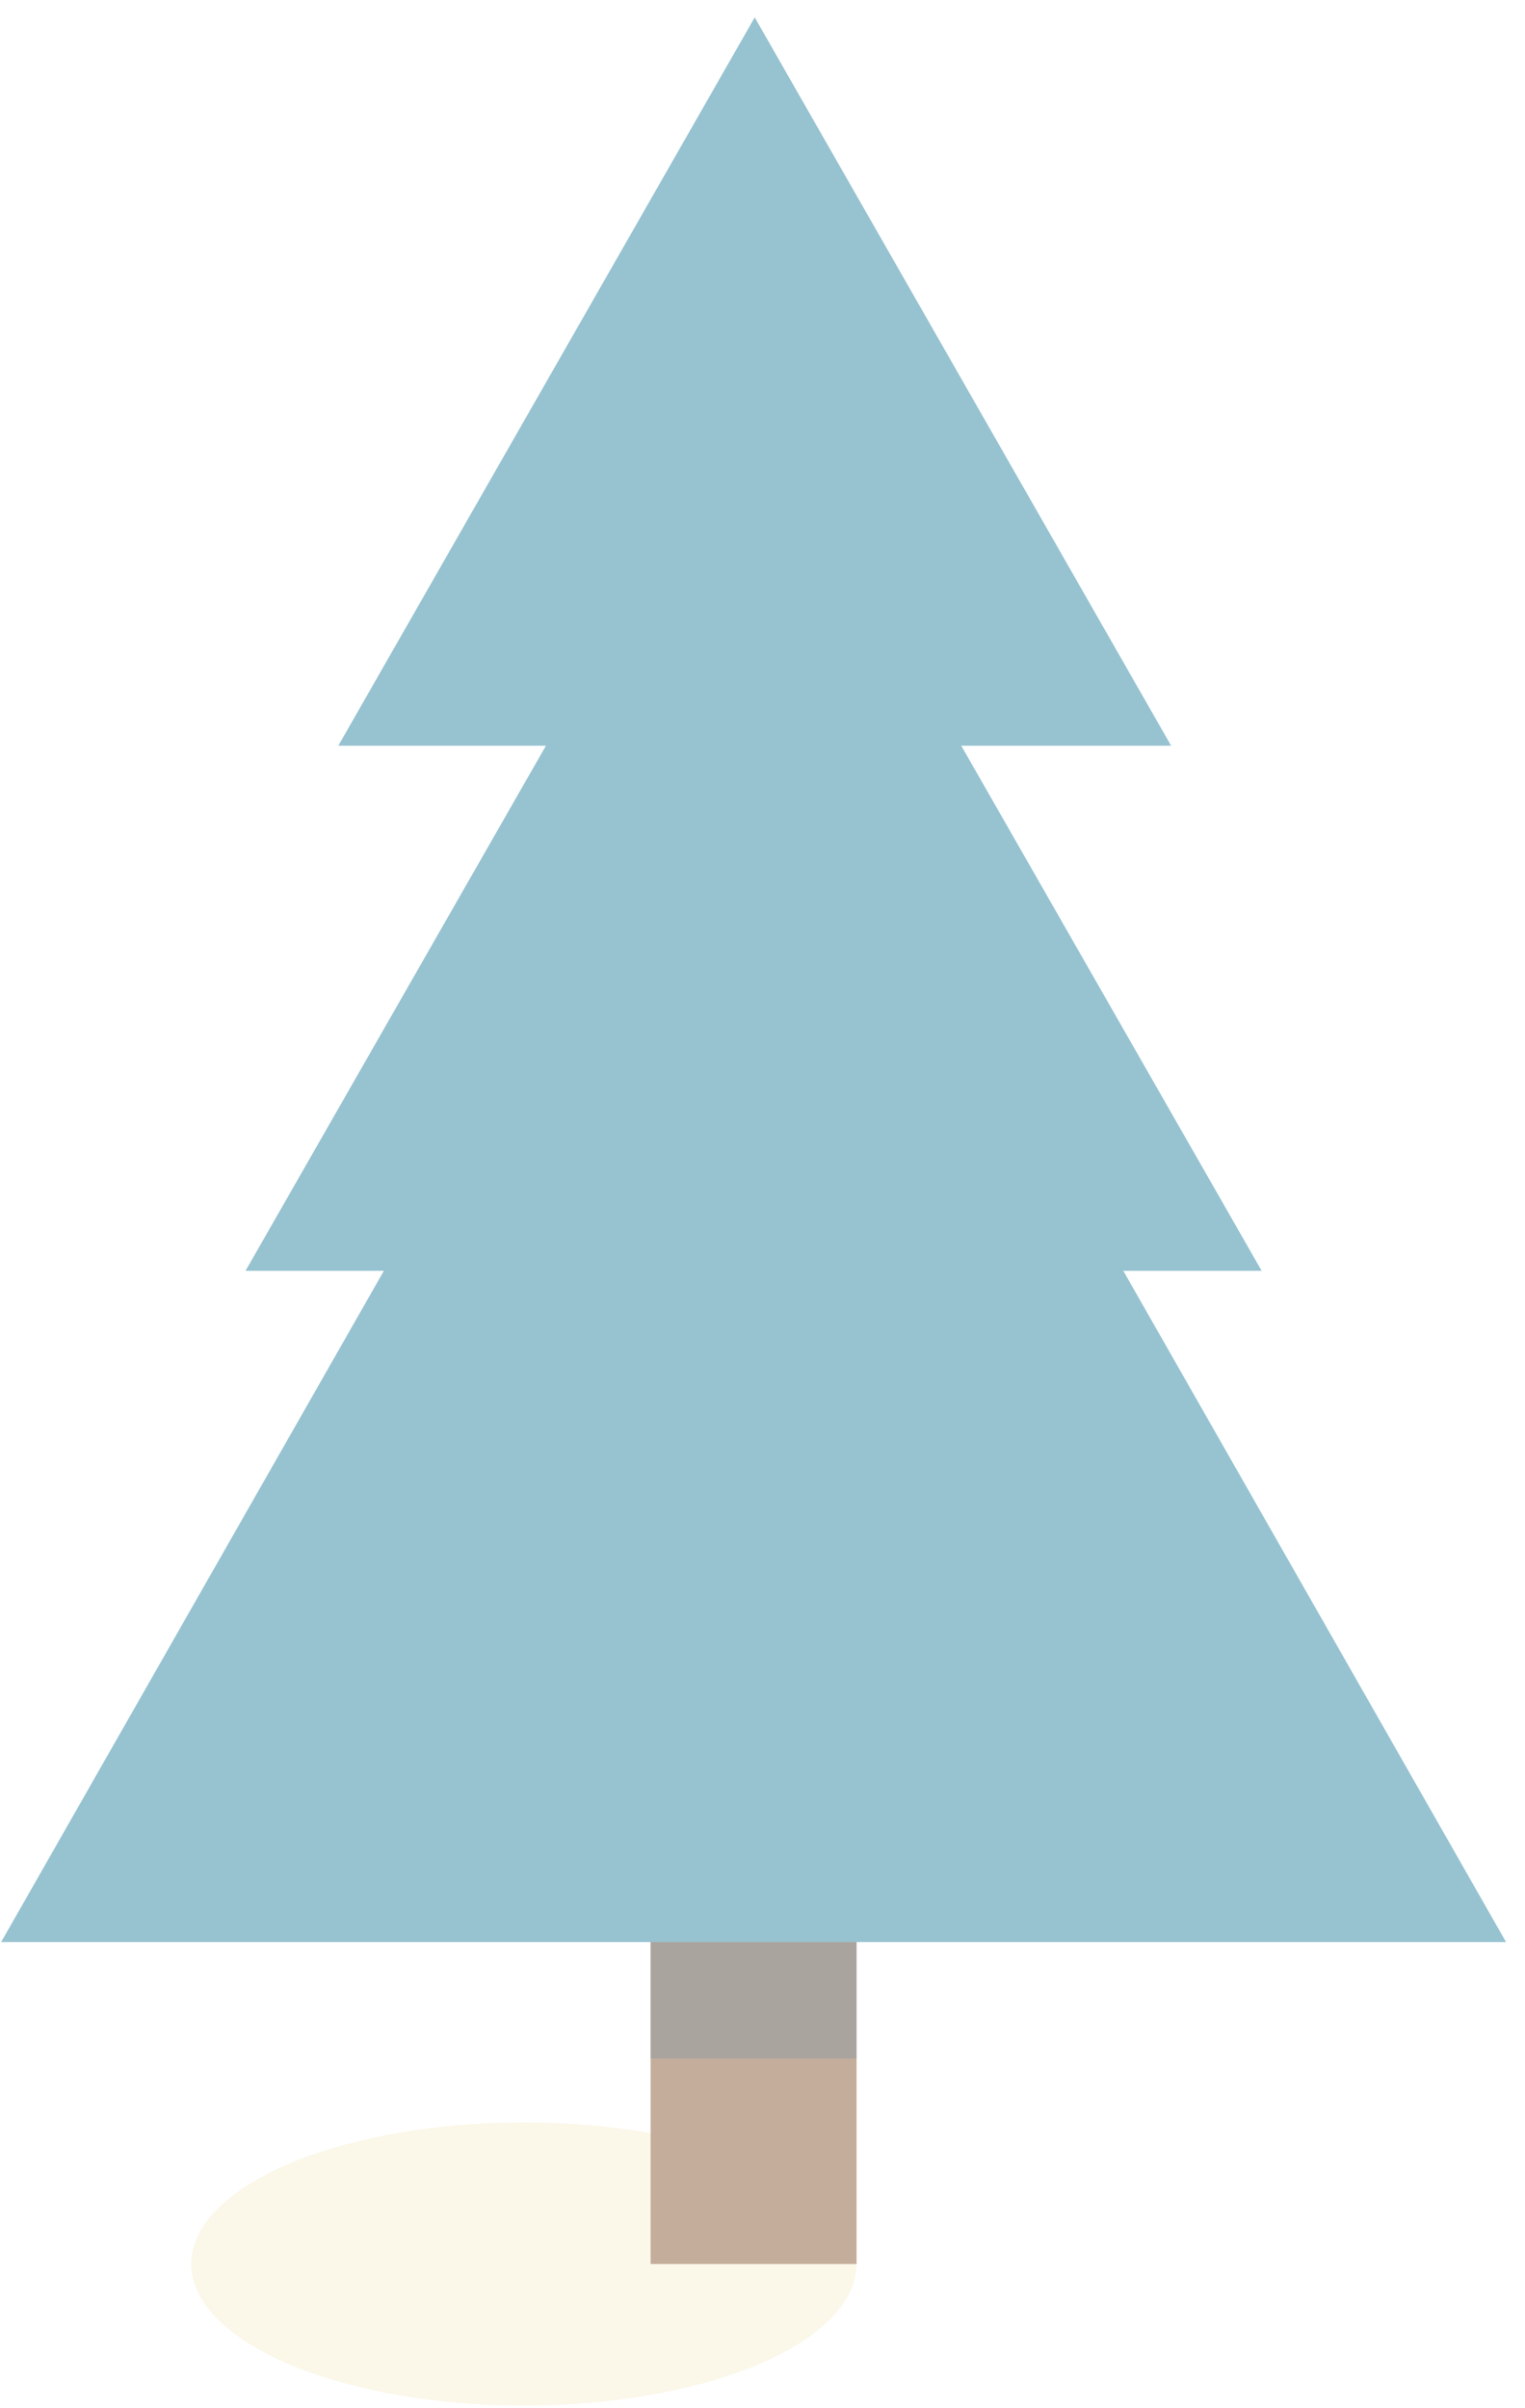 <svg width="76" height="120" viewBox="0 0 76 120" fill="none" xmlns="http://www.w3.org/2000/svg">
<g opacity="0.5">
<ellipse cx="26.108" cy="112.813" rx="16.579" ry="7.054" fill="#F7F0D4"/>
<rect x="32.424" y="85.168" width="10.263" height="27.645" fill="#8A5C38"/>
<rect x="32.424" y="96.772" width="10.263" height="5.802" fill="#333D42" fill-opacity="0.6"/>
<path fill-rule="evenodd" clip-rule="evenodd" d="M37.612 0.866L58.364 37.158H47.905L62.876 63.324H55.981L75.056 96.772H0.056L19.13 63.324H12.236L27.207 37.158H16.86L37.612 0.866Z" fill="#2F88A4"/>
</g>
</svg>
